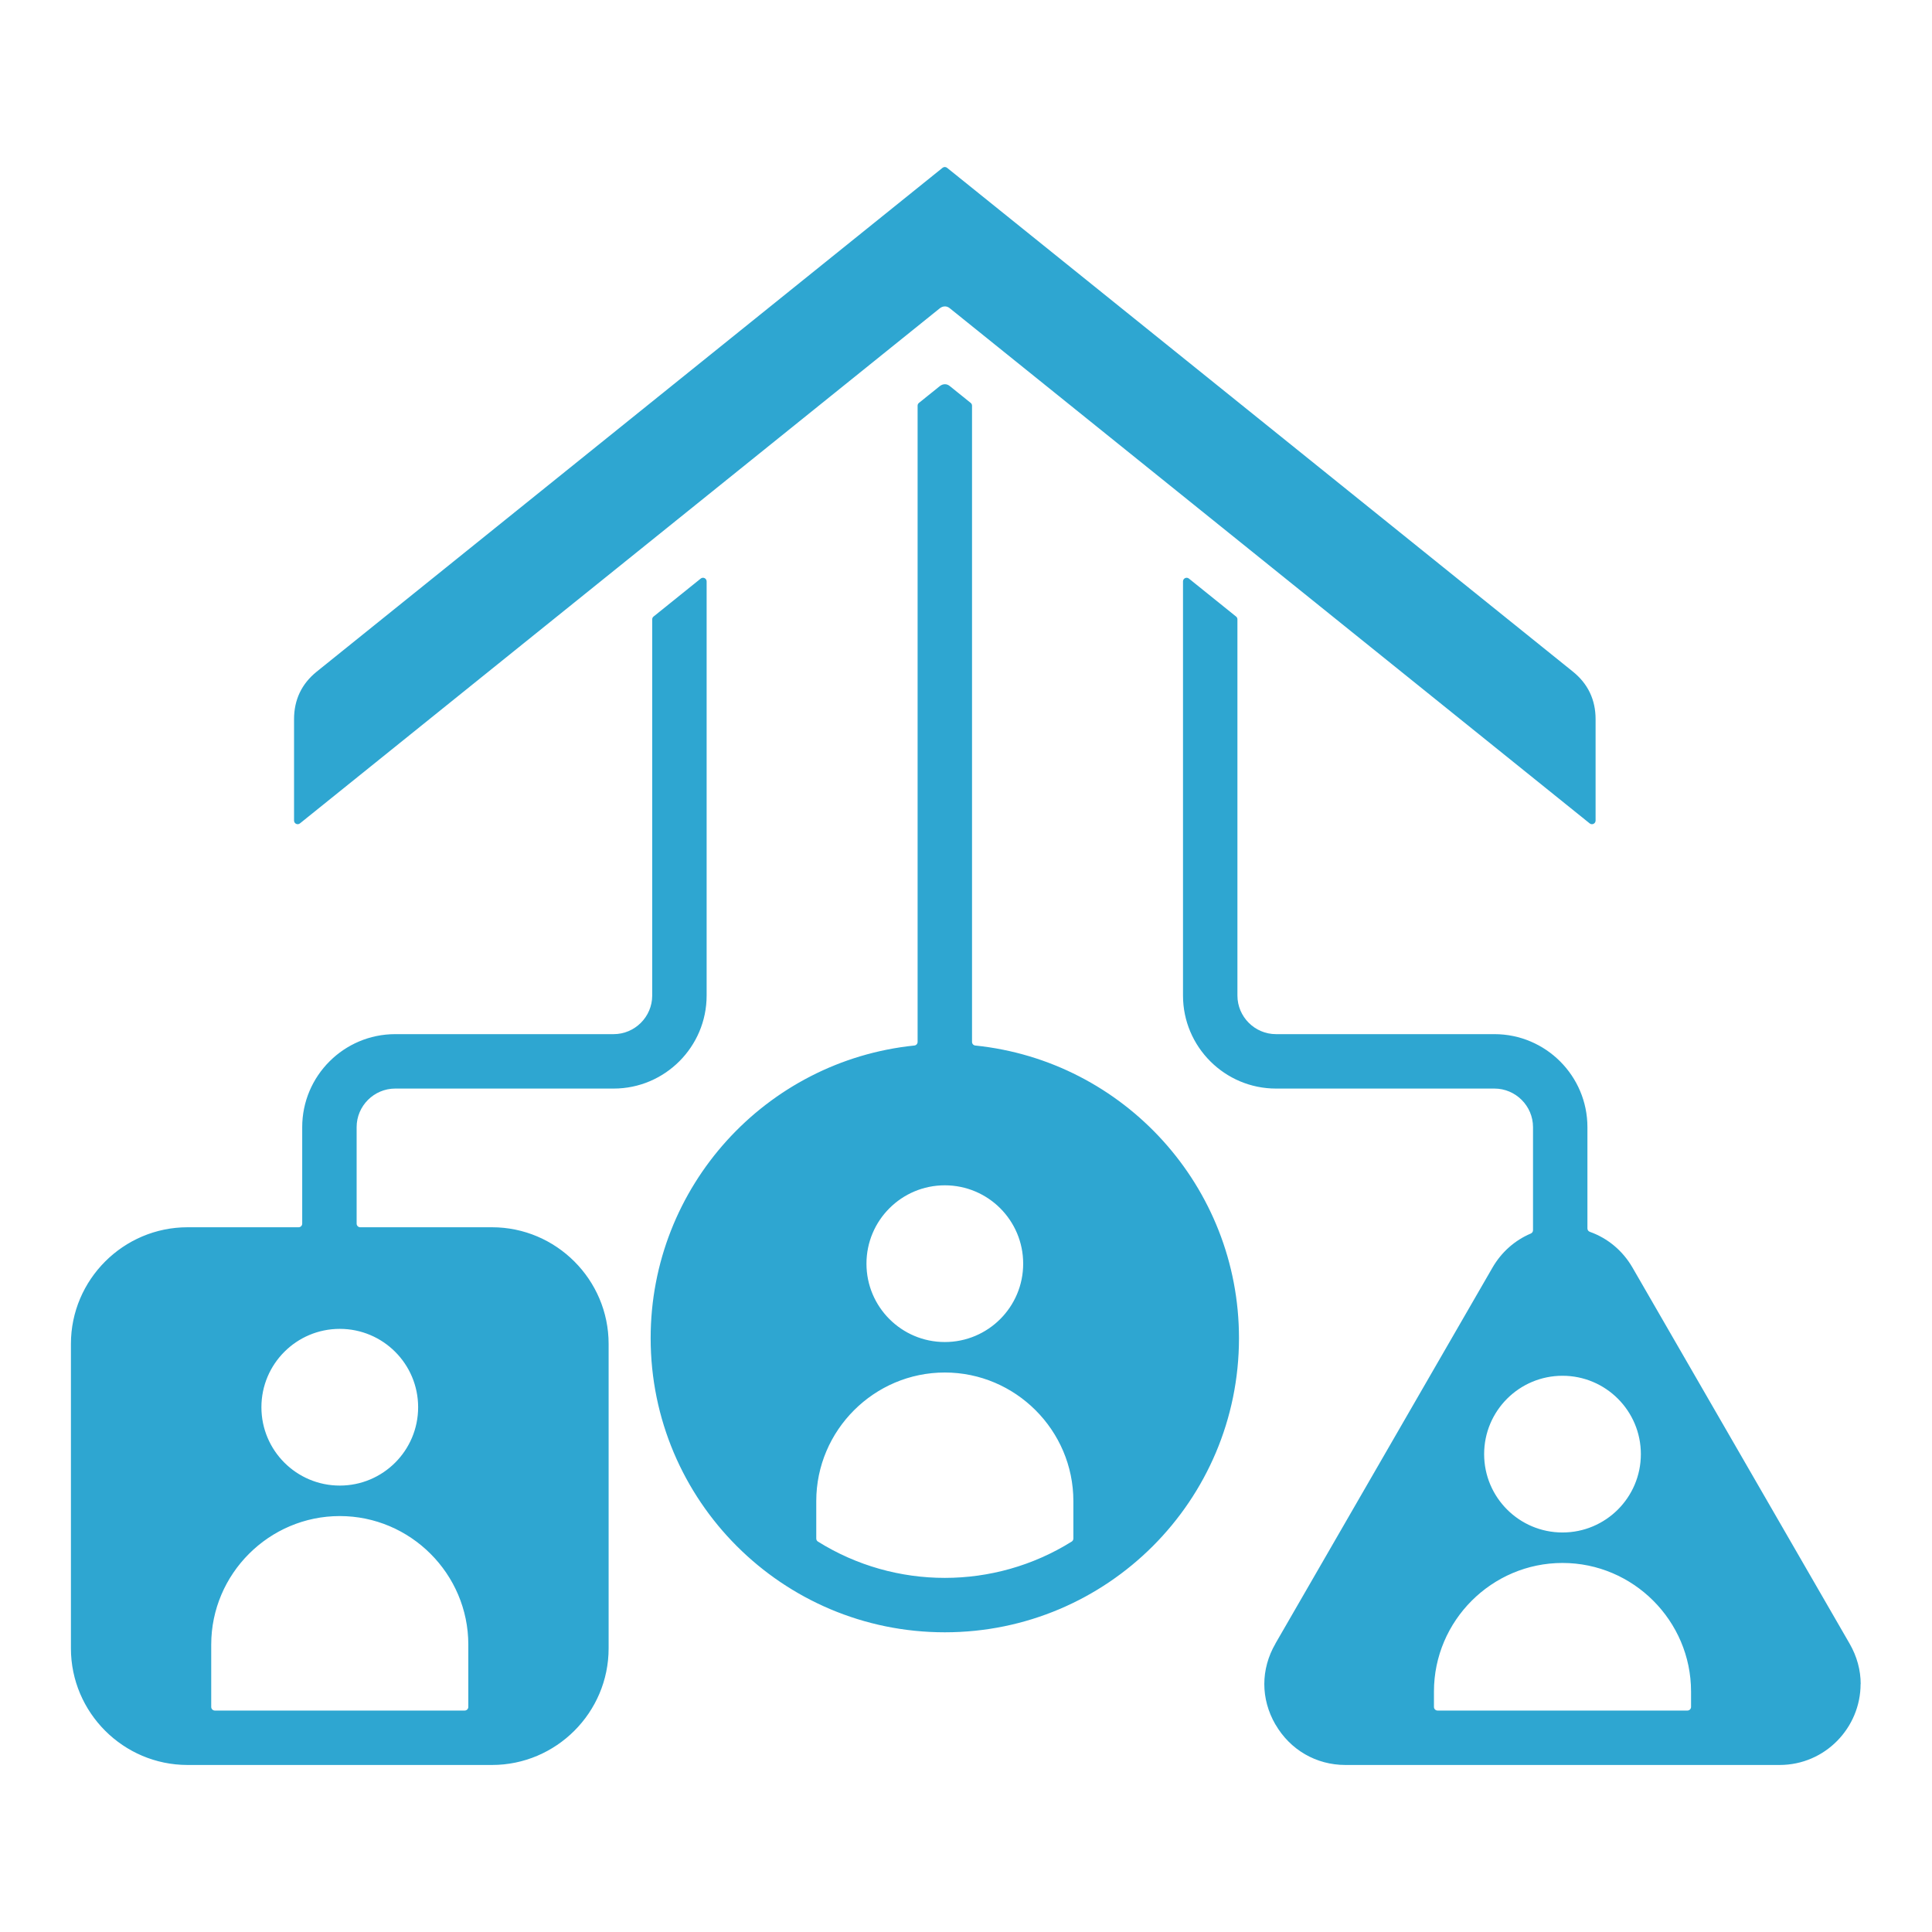 <svg xmlns="http://www.w3.org/2000/svg" xmlns:xlink="http://www.w3.org/1999/xlink" width="1080" zoomAndPan="magnify" viewBox="0 0 810 810" height="1080" preserveAspectRatio="xMidYMid meet" version="1.0"><defs><clipPath id="363039cedc"><path d="M 29.805 70 L 780.555 70 L 780.555 740 L 29.805 740 Z M 29.805 70 " clip-rule="nonzero"/></clipPath></defs><g clip-path="url(#363039cedc)"><path fill="#2ea6d1" d="M 255.168 691.082 L 255.168 563.426 C 255.168 536.516 233.191 514.535 206.277 514.535 L 151.039 514.535 C 150.199 514.535 149.52 513.855 149.52 513.016 L 149.52 472.555 C 149.52 463.664 156.797 456.387 165.691 456.387 L 257.27 456.387 C 278.762 456.387 296.258 438.883 296.258 417.398 L 296.258 243.754 C 296.258 242.477 294.777 241.77 293.785 242.566 L 274.008 258.488 C 273.637 258.785 273.441 259.195 273.441 259.672 L 273.441 417.398 C 273.441 426.289 266.164 433.57 257.27 433.57 L 165.691 433.57 C 144.203 433.57 126.703 451.066 126.703 472.555 L 126.703 513.016 C 126.703 513.855 126.02 514.535 125.184 514.535 L 78.625 514.535 C 51.711 514.535 29.734 536.516 29.734 563.426 L 29.734 691.082 C 29.734 717.992 51.711 739.973 78.625 739.973 L 206.277 739.973 C 233.191 739.973 255.168 717.992 255.168 691.082 Z M 398.125 129.172 C 396.867 128.164 395.246 128.254 393.961 129.297 L 125.758 345.211 C 124.762 346.012 123.281 345.305 123.281 344.027 L 123.281 301.523 C 123.281 293.391 126.461 286.676 132.805 281.57 L 395.164 70.359 C 395.727 69.906 396.508 69.906 397.074 70.359 L 659.434 281.57 C 665.777 286.676 668.957 293.391 668.957 301.523 L 668.957 344.027 C 668.957 345.305 667.477 346.012 666.48 345.211 Z M 396.121 684.348 C 328.008 684.348 272.789 629.129 272.789 561.016 C 272.789 497.484 320.973 444.758 383.348 438.34 C 384.125 438.262 384.711 437.609 384.711 436.828 L 384.711 170.098 C 384.711 169.621 384.906 169.211 385.277 168.914 L 393.961 161.926 C 395.246 160.879 396.867 160.789 398.125 161.801 L 406.961 168.914 C 407.332 169.211 407.527 169.621 407.527 170.098 L 407.527 436.828 C 407.527 437.609 408.113 438.262 408.891 438.34 C 471.266 444.758 519.449 497.48 519.449 561.016 C 519.449 629.129 464.23 684.348 396.121 684.348 Z M 450.016 629.328 C 450.016 599.684 425.762 575.43 396.121 575.43 C 366.477 575.43 342.223 599.684 342.223 629.328 L 342.223 645.035 C 342.223 645.574 342.48 646.039 342.938 646.324 C 375.41 666.609 416.828 666.609 449.301 646.324 C 449.758 646.039 450.016 645.574 450.016 645.035 Z M 428.973 529.801 C 428.973 511.656 414.262 496.949 396.121 496.949 C 377.977 496.949 363.27 511.656 363.27 529.801 C 363.27 547.945 377.977 562.652 396.121 562.652 C 414.262 562.652 428.973 547.945 428.973 529.801 Z M 530.066 706.043 C 530.066 711.84 531.621 717.625 534.727 723.008 L 534.746 722.996 C 540.91 733.648 551.828 739.973 564.082 739.973 L 746.09 739.973 C 765.238 739.973 780.059 724.309 780.059 706.043 L 780.102 706.043 C 780.102 700.246 778.547 694.461 775.441 689.078 L 684.438 531.453 C 680.352 524.375 674.062 519.125 666.547 516.449 C 665.93 516.23 665.535 515.672 665.535 515.02 L 665.535 472.559 C 665.535 451.07 648.035 433.57 626.551 433.57 L 534.969 433.57 C 526.078 433.57 518.797 426.293 518.797 417.398 L 518.797 259.676 C 518.797 259.199 518.602 258.789 518.23 258.488 L 498.457 242.57 C 497.461 241.77 495.98 242.477 495.98 243.754 L 495.98 417.398 C 495.98 438.883 513.48 456.387 534.969 456.387 L 626.551 456.387 C 635.441 456.387 642.723 463.668 642.723 472.559 L 642.723 515.766 C 642.723 516.387 642.367 516.922 641.793 517.164 C 635.078 520.012 629.484 524.957 625.73 531.453 L 534.727 689.078 L 534.746 689.09 C 531.633 694.418 530.066 700.32 530.066 706.043 Z M 707.461 717.156 L 602.711 717.156 C 601.871 717.156 601.191 716.473 601.191 715.637 L 601.191 709.176 C 601.191 679.531 625.445 655.277 655.086 655.277 C 684.727 655.277 708.98 679.531 708.98 709.176 L 708.98 715.637 C 708.98 716.473 708.297 717.156 707.461 717.156 Z M 687.938 609.648 C 687.938 627.789 673.23 642.5 655.086 642.5 C 636.941 642.5 622.23 627.789 622.23 609.648 C 622.23 591.504 636.941 576.797 655.086 576.797 C 673.23 576.797 687.938 591.504 687.938 609.648 Z M 142.449 635.617 C 172.094 635.617 196.344 659.871 196.344 689.512 L 196.344 715.637 C 196.344 716.473 195.664 717.156 194.824 717.156 L 90.074 717.156 C 89.238 717.156 88.555 716.473 88.555 715.637 L 88.555 689.512 C 88.555 659.871 112.809 635.617 142.449 635.617 Z M 142.453 557.133 C 160.594 557.133 175.305 571.84 175.305 589.984 C 175.305 608.129 160.594 622.836 142.453 622.836 C 124.309 622.836 109.598 608.129 109.598 589.984 C 109.598 571.84 124.309 557.133 142.453 557.133 Z M 142.453 557.133 " fill-opacity="1" fill-rule="evenodd"/></g></svg>